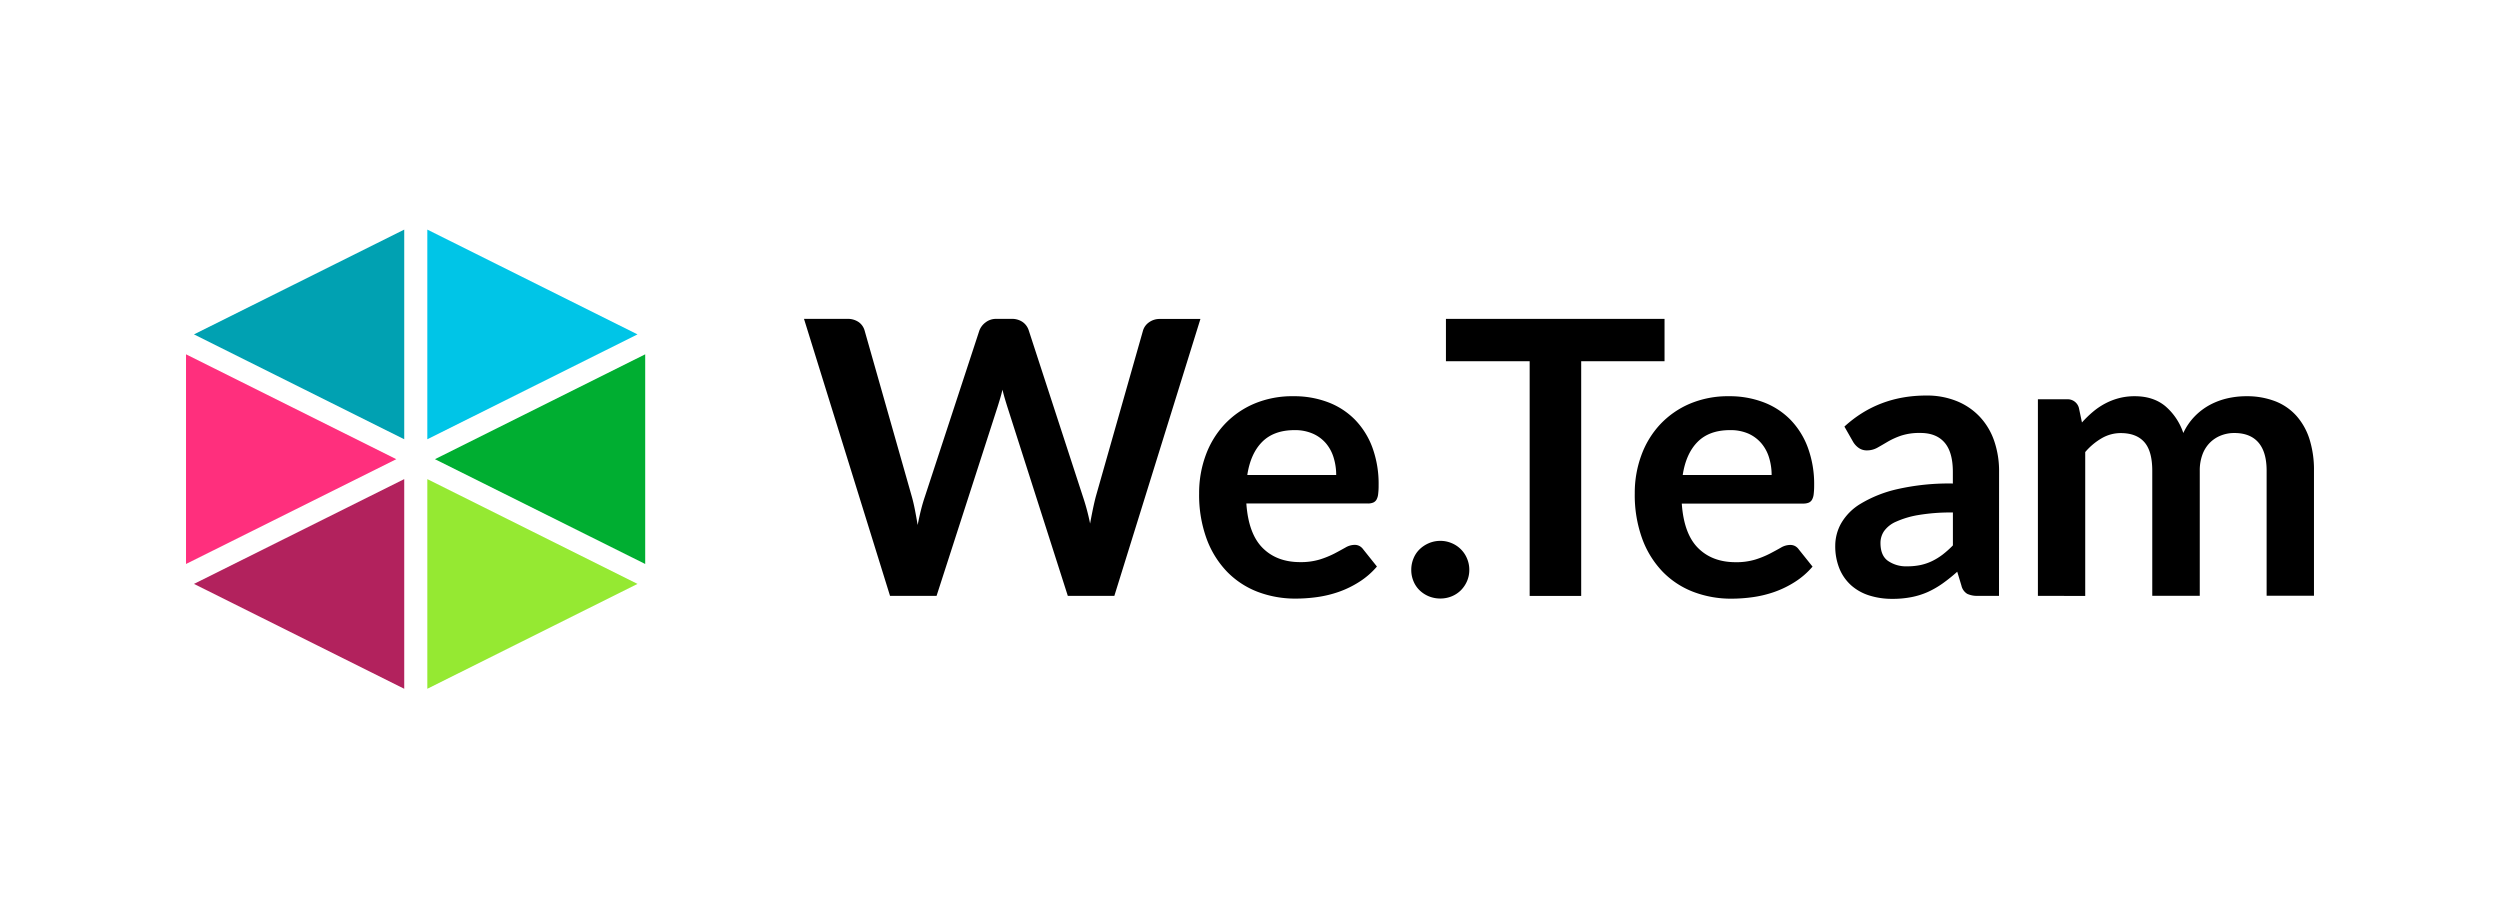 <svg width="980" height="360" xmlns="http://www.w3.org/2000/svg">
 <defs>
  <style>.cls-1{fill:#b2225d;}.cls-2{fill:#ff2f7d;}.cls-3{fill:#00c5e7;}.cls-4{fill:#00a1b2;}.cls-5{fill:#95e932;}.cls-6{fill:#00ae31;}</style>
 </defs>
 <g>
  <title>Layer 1</title>
  <polygon id="svg_1" points="158.458,270 158.458,187.81 76.038,228.89 158.458,270 " class="cls-1"/>
  <polygon id="svg_2" points="72.918,138.89 72.918,221.08 155.348,180 72.918,138.89 " class="cls-2"/>
  <polygon id="svg_3" points="249.897,131.08 167.508,90 167.508,172.19 249.897,131.08 " class="cls-3"/>
  <polygon id="svg_4" points="158.458,172.19 158.458,90 76.038,131.08 158.458,172.19 " class="cls-4"/>
  <polygon id="svg_5" points="167.508,270 249.897,228.89 167.508,187.81 167.508,270 " class="cls-5"/>
  <polygon id="svg_6" points="252.918,221.08 252.918,138.89 170.498,180 252.918,221.08 " class="cls-6"/>
  <path id="svg_7" d="m315.168,125l17,0a7.44,7.44 0 0 1 4.4,1.24a6,6 0 0 1 2.36,3.34l18.48,65q0.68,2.4 1.23,5.22t1.09,6q0.6,-3.16 1.32,-6c0.47,-1.88 1,-3.62 1.54,-5.22l21.32,-65a7.08,7.08 0 0 1 2.37,-3.15a6.67,6.67 0 0 1 4.32,-1.43l5.93,0a7.29,7.29 0 0 1 4.36,1.24a6.39,6.39 0 0 1 2.4,3.34l21.18,65a86.19,86.19 0 0 1 2.85,10.66q0.53,-2.93 1.09,-5.63t1.16,-5l18.48,-65a6.05,6.05 0 0 1 2.32,-3.23a7.09,7.09 0 0 1 4.36,-1.35l15.84,0l-33.74,108.54l-18.25,0l-23.73,-74.2c-0.3,-0.95 -0.62,-2 -0.94,-3.08s-0.64,-2.27 -0.94,-3.53c-0.3,1.26 -0.61,2.43 -0.94,3.53s-0.64,2.13 -0.94,3.08l-23.95,74.2l-18.25,0l-33.72,-108.57z"/>
  <path id="svg_8" d="m507.118,155.32a37.24,37.24 0 0 1 13.4,2.33a29.26,29.26 0 0 1 10.55,6.79a31,31 0 0 1 6.91,11a41.43,41.43 0 0 1 2.44,14.8a26,26 0 0 1 -0.19,3.49a5.61,5.61 0 0 1 -0.67,2.18a2.76,2.76 0 0 1 -1.32,1.12a5.49,5.49 0 0 1 -2.1,0.34l-47.57,0q0.83,11.86 6.38,17.42t14.72,5.56a25.53,25.53 0 0 0 7.75,-1.05a36.52,36.52 0 0 0 5.71,-2.33c1.63,-0.85 3,-1.62 4.28,-2.33a7.21,7.21 0 0 1 3.57,-1.05a4,4 0 0 1 1.95,0.45a4.34,4.34 0 0 1 1.43,1.28l5.4,6.76a30.59,30.59 0 0 1 -6.91,6a38.64,38.64 0 0 1 -8,3.91a44.16,44.16 0 0 1 -8.49,2.06a60.84,60.84 0 0 1 -8.37,0.6a41.35,41.35 0 0 1 -15,-2.66a33.49,33.49 0 0 1 -12,-7.89a37,37 0 0 1 -8,-12.91a50.06,50.06 0 0 1 -2.93,-17.84a42.68,42.68 0 0 1 2.56,-14.83a35.62,35.62 0 0 1 7.32,-12.09a34.45,34.45 0 0 1 11.64,-8.15a38.38,38.38 0 0 1 15.54,-2.96zm0.37,13.29c-5.4,0 -9.64,1.53 -12.69,4.58s-5,7.39 -5.86,13l34.85,0a23.08,23.08 0 0 0 -1,-6.79a15.67,15.67 0 0 0 -3,-5.6a14.3,14.3 0 0 0 -5.11,-3.79a17.34,17.34 0 0 0 -7.19,-1.4z"/>
  <path id="svg_9" d="m553.218,223.35a11.51,11.51 0 0 1 0.87,-4.43a10.43,10.43 0 0 1 2.4,-3.6a11.88,11.88 0 0 1 3.64,-2.4a11.32,11.32 0 0 1 4.51,-0.9a11.14,11.14 0 0 1 4.43,0.9a11.09,11.09 0 0 1 6,6a11.18,11.18 0 0 1 0.9,4.43a11,11 0 0 1 -0.9,4.47a11.46,11.46 0 0 1 -2.41,3.57a11,11 0 0 1 -3.6,2.37a11.65,11.65 0 0 1 -4.43,0.86a11.83,11.83 0 0 1 -4.51,-0.86a11.46,11.46 0 0 1 -3.64,-2.37a10.5,10.5 0 0 1 -2.4,-3.57a11.35,11.35 0 0 1 -0.86,-4.47z"/>
  <path id="svg_10" d="m652.498,125l0,16.6l-32.67,0l0,92l-20.2,0l0,-92l-32.82,0l0,-16.6l85.69,0z"/>
  <path id="svg_11" d="m677.808,155.32a37.24,37.24 0 0 1 13.4,2.33a29.26,29.26 0 0 1 10.55,6.79a31.11,31.11 0 0 1 6.91,11a41.43,41.43 0 0 1 2.48,14.83a27.76,27.76 0 0 1 -0.19,3.49a5.6,5.6 0 0 1 -0.68,2.18a2.69,2.69 0 0 1 -1.31,1.12a5.49,5.49 0 0 1 -2.1,0.34l-47.61,0q0.82,11.86 6.38,17.42t14.72,5.56a25.53,25.53 0 0 0 7.77,-1.05a36.52,36.52 0 0 0 5.71,-2.33c1.62,-0.85 3.05,-1.62 4.28,-2.33a7.16,7.16 0 0 1 3.57,-1.05a4,4 0 0 1 2,0.45a4.31,4.31 0 0 1 1.42,1.28l5.41,6.76a30.59,30.59 0 0 1 -6.91,6a38.88,38.88 0 0 1 -8,3.91a44.16,44.16 0 0 1 -8.49,2.06a60.84,60.84 0 0 1 -8.37,0.6a41.35,41.35 0 0 1 -14.99,-2.68a33.49,33.49 0 0 1 -12,-7.89a36.88,36.88 0 0 1 -8,-12.91a50.06,50.06 0 0 1 -2.93,-17.84a42.45,42.45 0 0 1 2.56,-14.83a35.62,35.62 0 0 1 7.32,-12.09a34.45,34.45 0 0 1 11.64,-8.15a38.38,38.38 0 0 1 15.46,-2.97zm0.37,13.29q-8.12,0 -12.69,4.58t-5.86,13l34.85,0a23.08,23.08 0 0 0 -1,-6.79a15.67,15.67 0 0 0 -3,-5.6a14.39,14.39 0 0 0 -5.06,-3.8a17.34,17.34 0 0 0 -7.24,-1.39z"/>
  <path id="svg_12" d="m783.608,233.57l-8.33,0a9,9 0 0 1 -4.13,-0.79a5.06,5.06 0 0 1 -2.26,-3.19l-1.65,-5.48a63.34,63.34 0 0 1 -5.74,4.61a35.54,35.54 0 0 1 -5.82,3.35a29.77,29.77 0 0 1 -6.39,2a38.37,38.37 0 0 1 -7.51,0.68a29.5,29.5 0 0 1 -9,-1.32a19.47,19.47 0 0 1 -7.09,-3.95a18,18 0 0 1 -4.62,-6.56a23.34,23.34 0 0 1 -1.65,-9.12a18,18 0 0 1 2.29,-8.62a21.51,21.51 0 0 1 7.62,-7.69a48.78,48.78 0 0 1 14.19,-5.69a91,91 0 0 1 22,-2.26l0,-4.54q0,-7.78 -3.27,-11.54t-9.5,-3.74a23,23 0 0 0 -7.51,1.05a29.62,29.62 0 0 0 -5.22,2.36q-2.22,1.32 -4.09,2.37a8.32,8.32 0 0 1 -4.13,1.05a5.36,5.36 0 0 1 -3.23,-1a7.69,7.69 0 0 1 -2.18,-2.4l-3.38,-5.93q13.29,-12.17 32.07,-12.17a30.93,30.93 0 0 1 12.05,2.22a25.47,25.47 0 0 1 9,6.16a26.26,26.26 0 0 1 5.6,9.42a36.42,36.42 0 0 1 1.91,12l-0.03,48.72zm-36,-11.57a25.27,25.27 0 0 0 5.25,-0.51a20.36,20.36 0 0 0 4.55,-1.56a24.63,24.63 0 0 0 4.13,-2.55a38.67,38.67 0 0 0 4,-3.58l0,-12.9a75.41,75.41 0 0 0 -13.56,1a35.72,35.72 0 0 0 -8.75,2.61a11.25,11.25 0 0 0 -4.69,3.71a8.21,8.21 0 0 0 -1.39,4.61q0,4.92 2.89,7a12.41,12.41 0 0 0 7.53,2.17l0.04,0z"/>
  <path id="svg_13" d="m798.858,233.57l0,-77.05l11.34,0a4.56,4.56 0 0 1 4.73,3.38l1.2,5.71a42.21,42.21 0 0 1 4.24,-4.13a27.11,27.11 0 0 1 4.73,-3.23a25.42,25.42 0 0 1 5.41,-2.14a23.9,23.9 0 0 1 6.35,-0.79q7.27,0 12,3.94a23.71,23.71 0 0 1 7,10.48a23.54,23.54 0 0 1 4.51,-6.57a24.53,24.53 0 0 1 5.93,-4.47a27.81,27.81 0 0 1 6.87,-2.56a33.08,33.08 0 0 1 7.33,-0.82a30.84,30.84 0 0 1 11.34,1.95a21.65,21.65 0 0 1 8.33,5.71a25.18,25.18 0 0 1 5.15,9.16a40.06,40.06 0 0 1 1.76,12.39l0,49l-18.56,0l0,-49q0,-7.36 -3.23,-11.08t-9.46,-3.71a14.1,14.1 0 0 0 -5.29,1a12.47,12.47 0 0 0 -4.28,2.82a12.87,12.87 0 0 0 -2.9,4.62a18,18 0 0 0 -1.05,6.38l0,49l-18.62,0l0,-49q0,-7.74 -3.12,-11.26t-9.2,-3.53a14.82,14.82 0 0 0 -7.47,2a25,25 0 0 0 -6.49,5.44l0,56.4l-18.55,-0.04z"/>
 </g>
</svg>